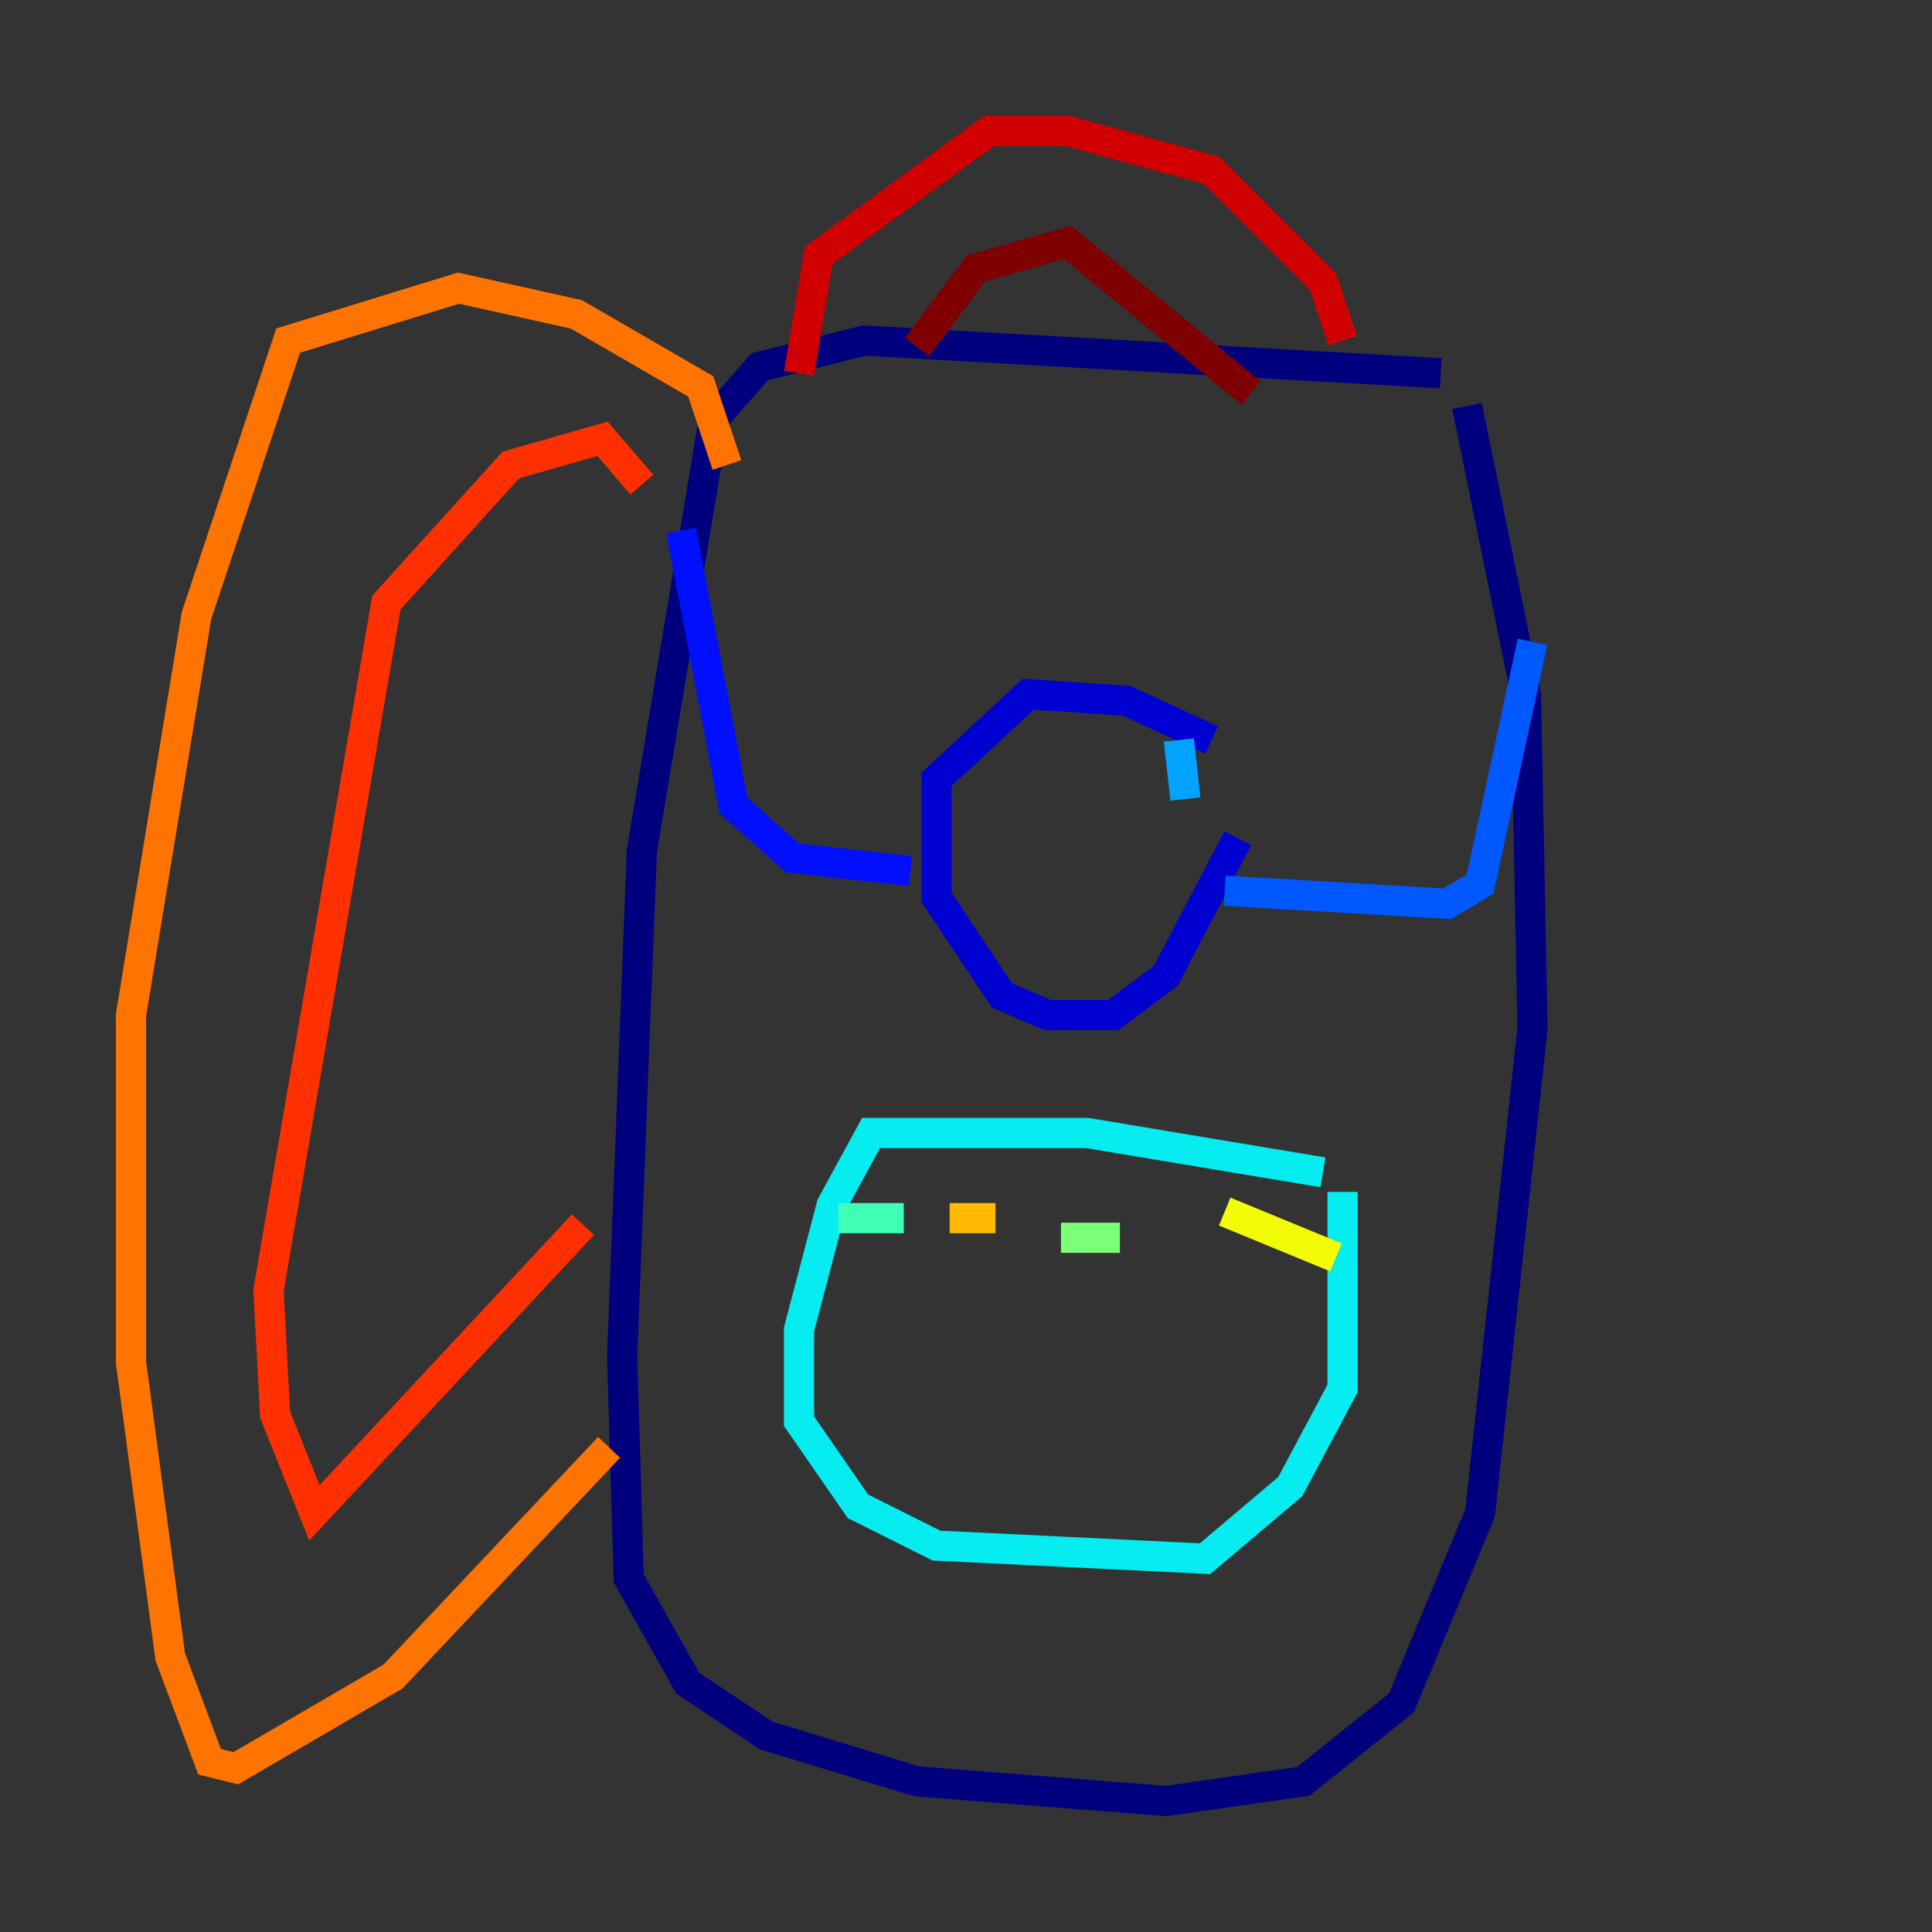 <?xml version="1.0" encoding="utf-8" ?>
<svg baseProfile="tiny" height="128" version="1.2" viewBox="0,0,128,128" width="128" xmlns="http://www.w3.org/2000/svg" xmlns:ev="http://www.w3.org/2001/xml-events" xmlns:xlink="http://www.w3.org/1999/xlink"><rect x="0" y="0" width="128" height="128" fill="#333333" stroke="none"/><defs /><polyline fill="none" points="95.458,24.732 57.275,22.563 50.332,24.298 47.295,27.77 42.522,56.407 41.22,89.817 41.654,104.57 45.559,111.512 50.766,114.983 60.746,118.02 77.234,119.322 86.346,118.02 92.854,112.814 98.061,100.231 101.532,68.122 101.098,45.993 97.193,26.902" stroke="#00007f" stroke-width="2" /><polyline fill="none" points="80.271,49.031 74.63,46.427 68.122,45.993 62.047,51.634 62.047,59.444 66.386,65.953 69.424,67.254 73.763,67.254 77.234,64.651 82.007,55.539" stroke="#0000d1" stroke-width="2" /><polyline fill="none" points="45.125,35.146 48.597,53.37 52.502,56.841 60.312,57.709" stroke="#0010ff" stroke-width="2" /><polyline fill="none" points="81.139,59.01 95.891,59.878 98.061,58.576 101.532,42.522" stroke="#0058ff" stroke-width="2" /><polyline fill="none" points="78.102,49.031 78.536,52.936" stroke="#00a4ff" stroke-width="2" /><polyline fill="none" points="87.647,77.668 72.027,75.064 57.709,75.064 55.105,79.837 52.936,88.081 52.936,94.156 56.841,99.797 62.047,102.4 79.837,103.268 85.478,98.495 88.949,91.986 88.949,78.969" stroke="#05ecf1" stroke-width="2" /><polyline fill="none" points="55.539,80.705 59.878,80.705" stroke="#3fffb7" stroke-width="2" /><polyline fill="none" points="70.291,82.007 74.197,82.007" stroke="#7cff79" stroke-width="2" /><polyline fill="none" points="84.61,81.573 84.61,81.573" stroke="#b7ff3f" stroke-width="2" /><polyline fill="none" points="81.139,80.271 88.515,83.308" stroke="#f1fc05" stroke-width="2" /><polyline fill="none" points="62.915,80.705 65.953,80.705" stroke="#ffb900" stroke-width="2" /><polyline fill="none" points="48.163,30.807 46.427,25.6 38.183,20.827 30.373,19.091 19.091,22.563 13.017,40.786 8.678,67.254 8.678,90.251 11.281,109.776 13.885,116.719 15.62,117.153 26.034,111.078 40.352,95.891" stroke="#ff7300" stroke-width="2" /><polyline fill="none" points="42.522,32.108 39.919,29.071 33.844,30.807 25.6,39.919 17.79,85.478 18.224,93.722 20.827,100.231 38.617,81.139" stroke="#ff3000" stroke-width="2" /><polyline fill="none" points="88.949,22.563 87.647,18.658 80.271,11.281 70.725,8.678 65.519,8.678 54.237,16.922 52.936,24.732" stroke="#d10000" stroke-width="2" /><polyline fill="none" points="60.746,22.997 64.651,17.79 70.725,16.054 82.875,26.034" stroke="#7f0000" stroke-width="2" /></svg>